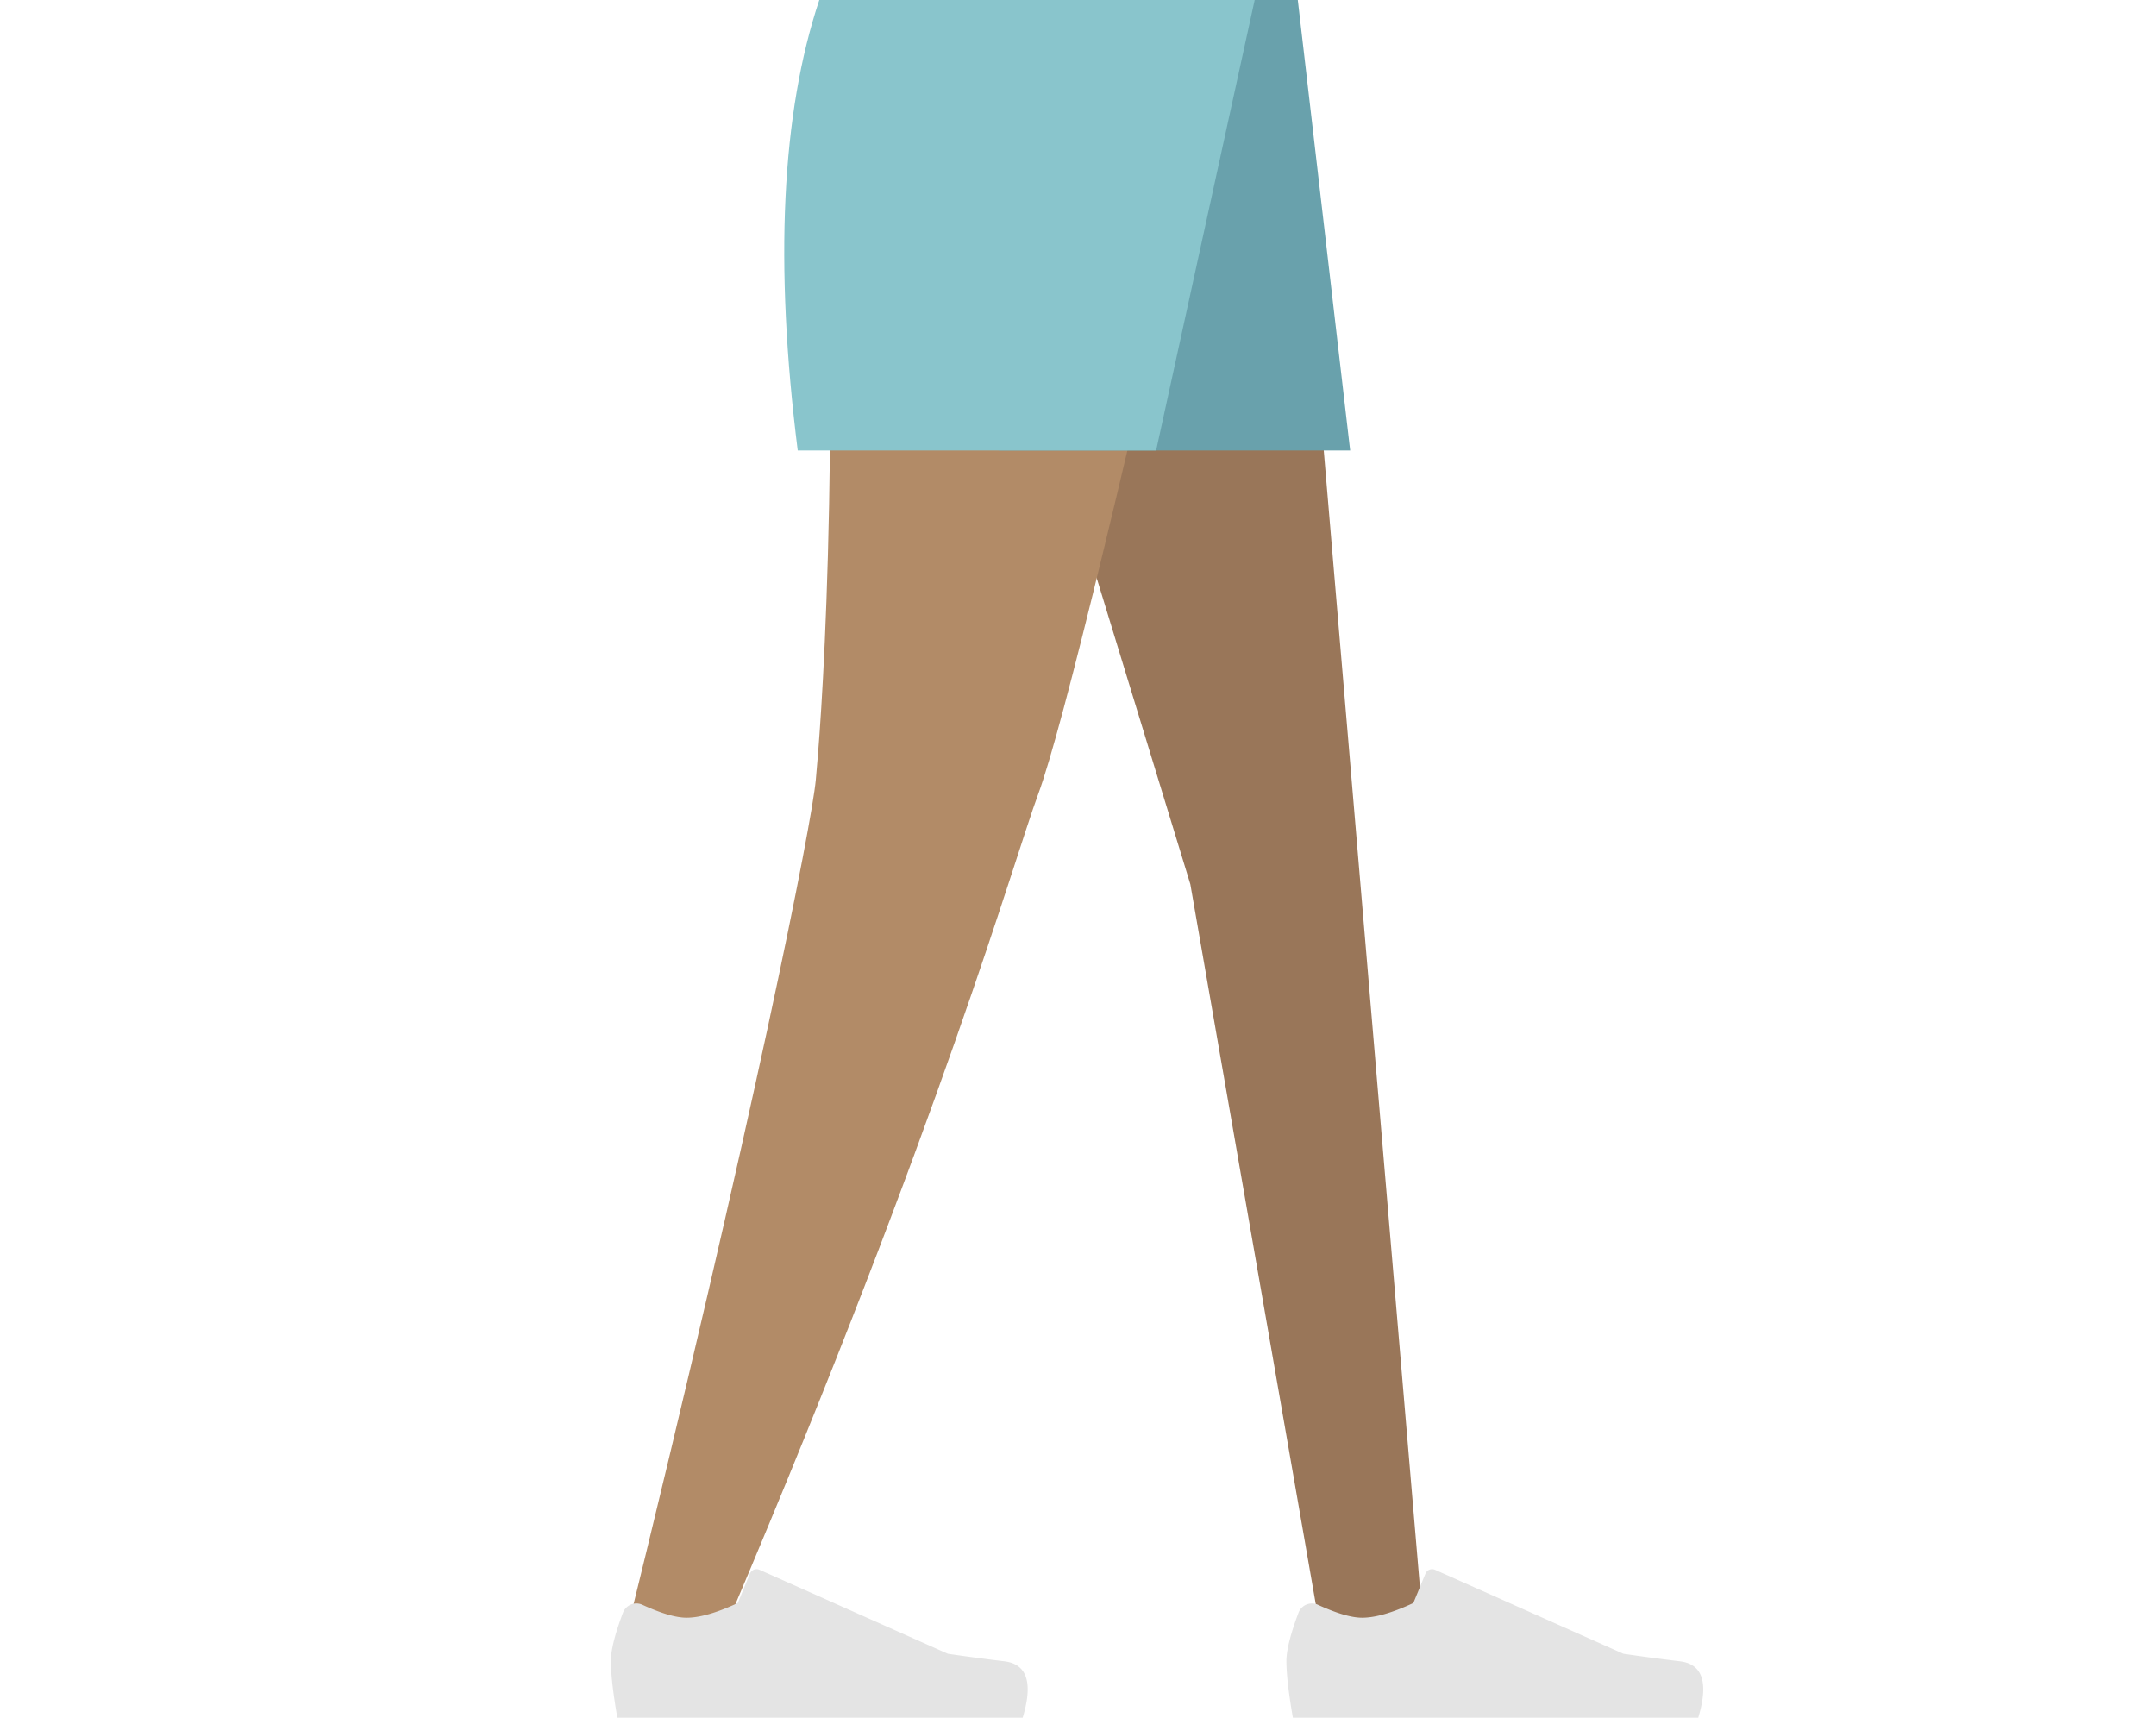 <svg width="300" height="239" xmlns="http://www.w3.org/2000/svg"><g fill="none" fill-rule="evenodd"><path fill="#997659" d="M128 0l37.63 123.024 18.23 104.624h14.293L178.891 0z"/><path d="M114.538 0c2.556 67.547-.452 102.389-1.024 108.526-.572 6.137-8.406 45.929-26.95 121.182l15.23-5.23c29.308-69.019 39.295-104.89 42.656-113.952C147.812 101.463 156.74 64.62 171.233 0h-56.695z" fill="#B28B67"/><path d="M86.678 224.402C85.56 227.388 85 229.623 85 231.106c0 1.803.3 4.434.901 7.894h56.402c1.466-4.845.62-7.461-2.538-7.848a312.366 312.366 0 0 1-7.87-1.046l-26.215-11.687a1 1 0 0 0-1.332.532l-1.685 4.088c-2.923 1.364-5.299 2.046-7.126 2.046-1.485 0-3.536-.6-6.153-1.8a2 2 0 0 0-2.706 1.117zM180.678 224.402c-1.119 2.986-1.678 5.221-1.678 6.704 0 1.803.3 4.434.901 7.894h56.402c1.466-4.845.62-7.461-2.538-7.848a312.366 312.366 0 0 1-7.87-1.046l-26.215-11.687a1 1 0 0 0-1.332.532l-1.685 4.088c-2.923 1.364-5.299 2.046-7.126 2.046-1.485 0-3.536-.6-6.153-1.8a2 2 0 0 0-2.706 1.117z" fill="#E4E4E4"/><path fill="#69A1AC" d="M123 0l16 62.68h48.87L180.584 0z"/><path d="M114 0c-5.265 15.78-6.265 36.674-3 62.68h49.87L174.584 0H114z" fill="#89C5CC"/></g></svg>